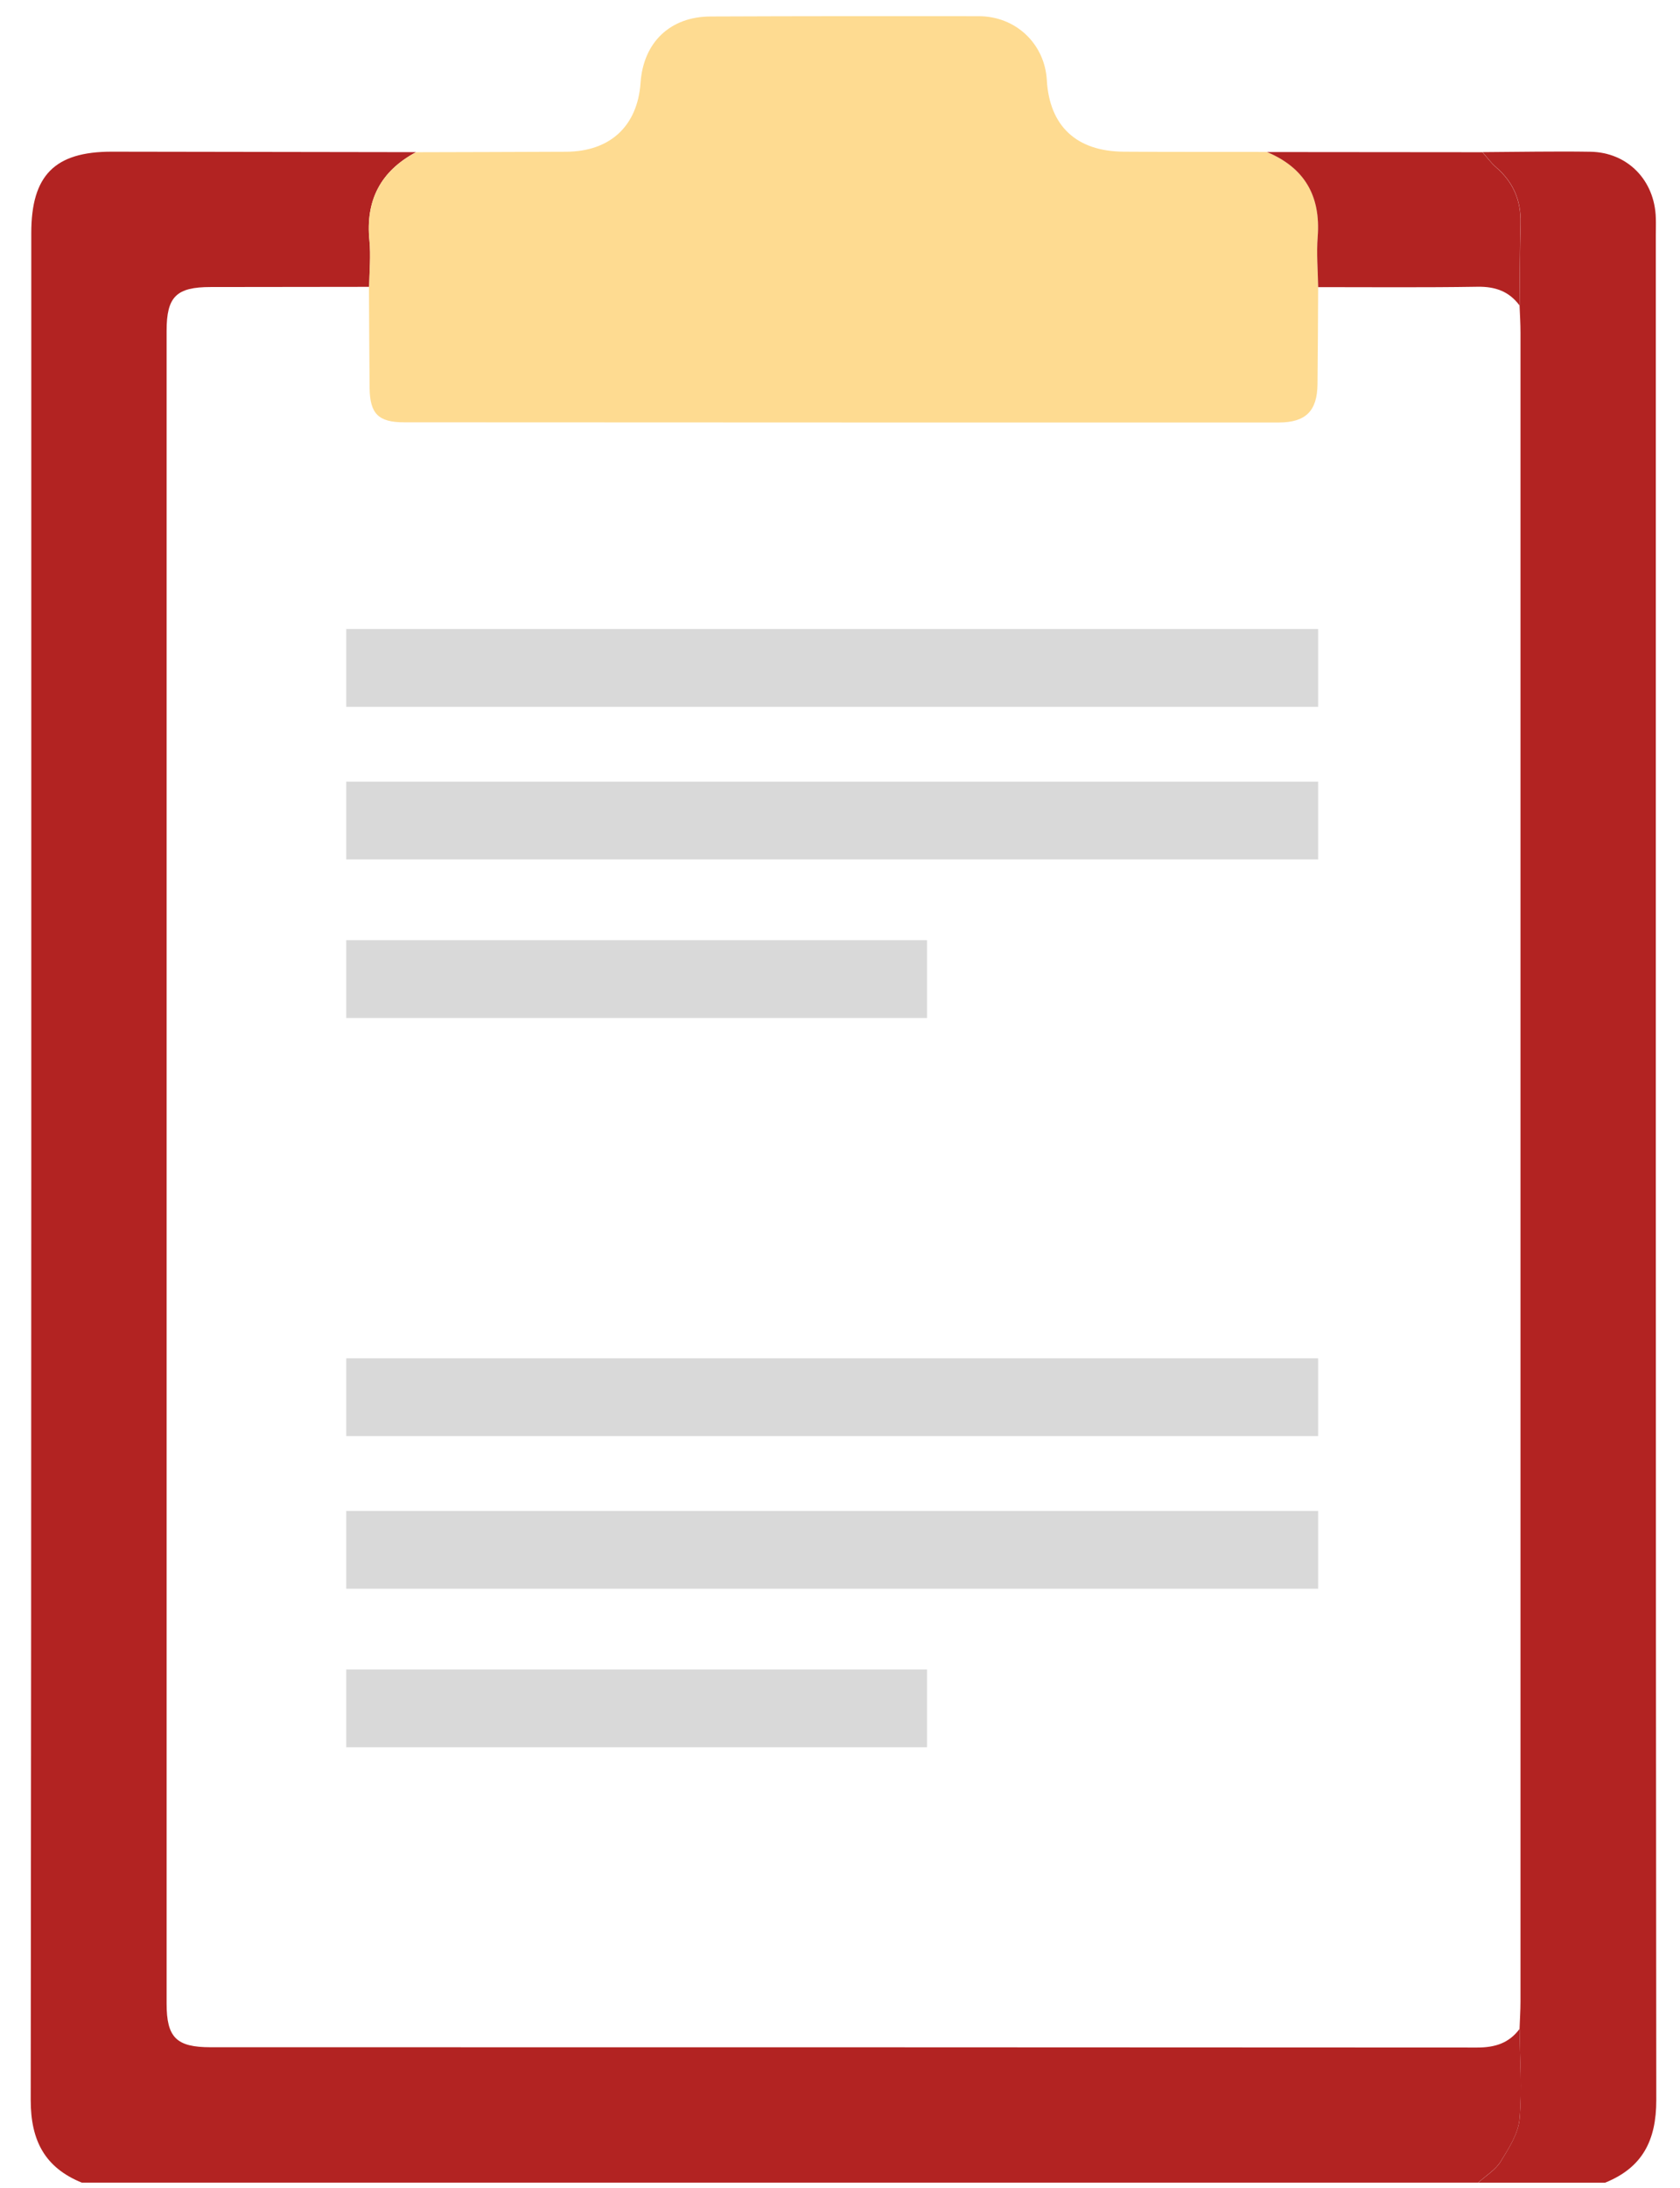 <svg width="53" height="69" viewBox="0 0 53 69" fill="none" xmlns="http://www.w3.org/2000/svg">
<g id="&#209;&#130;&#208;&#176;&#208;&#188;&#208;&#190;&#208;&#182;&#208;&#189;&#209;&#143;" clip-path="url(#clip0_252_845)">
<g id="b">
<g id="c">
<g id="Group">
<path id="Vector" d="M2.586 68.839C1.416 68.366 0.969 67.511 0.969 66.237C0.993 46.608 0.987 26.976 0.987 7.347C0.987 5.531 1.725 4.784 3.521 4.784C6.721 4.787 9.925 4.793 13.125 4.799C12.006 5.397 11.529 6.317 11.655 7.585C11.702 8.068 11.655 8.559 11.646 9.047C9.978 9.047 8.311 9.05 6.644 9.053C5.563 9.053 5.256 9.357 5.256 10.434C5.256 28.018 5.256 45.605 5.256 63.188C5.256 64.26 5.563 64.567 6.647 64.567C19.967 64.567 33.284 64.567 46.604 64.576C47.161 64.576 47.605 64.439 47.938 63.989C47.947 64.936 48.024 65.891 47.938 66.829C47.896 67.294 47.599 67.755 47.343 68.169C47.179 68.434 46.875 68.616 46.634 68.836H2.586V68.839Z" fill="#B22322"/>
<path id="Vector_2" d="M46.634 68.839C46.875 68.618 47.179 68.44 47.343 68.172C47.599 67.755 47.896 67.293 47.938 66.832C48.021 65.894 47.947 64.938 47.938 63.992C47.947 63.703 47.968 63.414 47.968 63.125C47.968 45.58 47.968 28.038 47.968 10.494C47.968 10.205 47.95 9.916 47.938 9.627C47.947 8.761 47.95 7.895 47.971 7.031C47.989 6.32 47.739 5.739 47.197 5.272C47.036 5.135 46.911 4.956 46.771 4.798C47.905 4.792 49.04 4.768 50.171 4.786C51.35 4.804 52.204 5.688 52.237 6.876C52.243 7.055 52.237 7.231 52.237 7.409C52.237 27.017 52.231 46.625 52.252 66.234C52.252 67.508 51.814 68.365 50.635 68.839H46.631H46.634Z" fill="#B22322"/>
<path id="Vector_3" d="M11.646 9.05C11.651 8.562 11.702 8.07 11.654 7.588C11.526 6.32 12.006 5.4 13.125 4.801C14.703 4.795 16.278 4.795 17.856 4.786C19.246 4.781 20.113 3.977 20.208 2.61C20.297 1.333 21.143 0.523 22.42 0.52C25.237 0.508 28.056 0.508 30.878 0.511C32.048 0.511 32.959 1.384 33.025 2.527C33.108 3.974 33.957 4.772 35.443 4.784C36.952 4.795 38.462 4.789 39.971 4.792C41.162 5.29 41.671 6.183 41.57 7.463C41.528 7.99 41.576 8.523 41.585 9.053C41.579 10.074 41.576 11.095 41.564 12.116C41.555 12.962 41.195 13.325 40.337 13.325C31.14 13.325 21.944 13.325 12.747 13.319C11.937 13.319 11.672 13.048 11.66 12.245C11.649 11.179 11.646 10.113 11.639 9.047L11.646 9.05Z" fill="#FEDB91"/>
<path id="Vector_4" d="M41.585 9.056C41.576 8.526 41.528 7.993 41.57 7.466C41.668 6.183 41.159 5.293 39.971 4.795C42.237 4.795 44.502 4.801 46.768 4.801C46.908 4.959 47.036 5.138 47.194 5.275C47.736 5.742 47.986 6.323 47.968 7.034C47.947 7.901 47.944 8.764 47.935 9.63C47.605 9.187 47.17 9.035 46.613 9.044C44.937 9.071 43.261 9.056 41.585 9.056Z" fill="#B22322"/>
</g>
</g>
</g>
<rect id="Rectangle 10" x="10.923" y="19.839" width="30.662" height="2.454" fill="#D9D9D9"/>
<rect id="Rectangle 11" x="10.923" y="24.652" width="30.662" height="2.454" fill="#D9D9D9"/>
<rect id="Rectangle 12" x="10.923" y="29.652" width="18.323" height="2.454" fill="#D9D9D9"/>
<rect id="Rectangle 13" x="10.923" y="42.839" width="30.662" height="2.454" fill="#D9D9D9"/>
<rect id="Rectangle 14" x="10.923" y="47.652" width="30.662" height="2.454" fill="#D9D9D9"/>
<rect id="Rectangle 15" x="10.923" y="52.652" width="18.323" height="2.454" fill="#D9D9D9"/>
</g>
<defs>
<clipPath id="clip0_252_845">
<rect width="51.286" height="68.331" fill="white" transform="translate(0.969 0.508)"/>
</clipPath>
</defs>
</svg>
